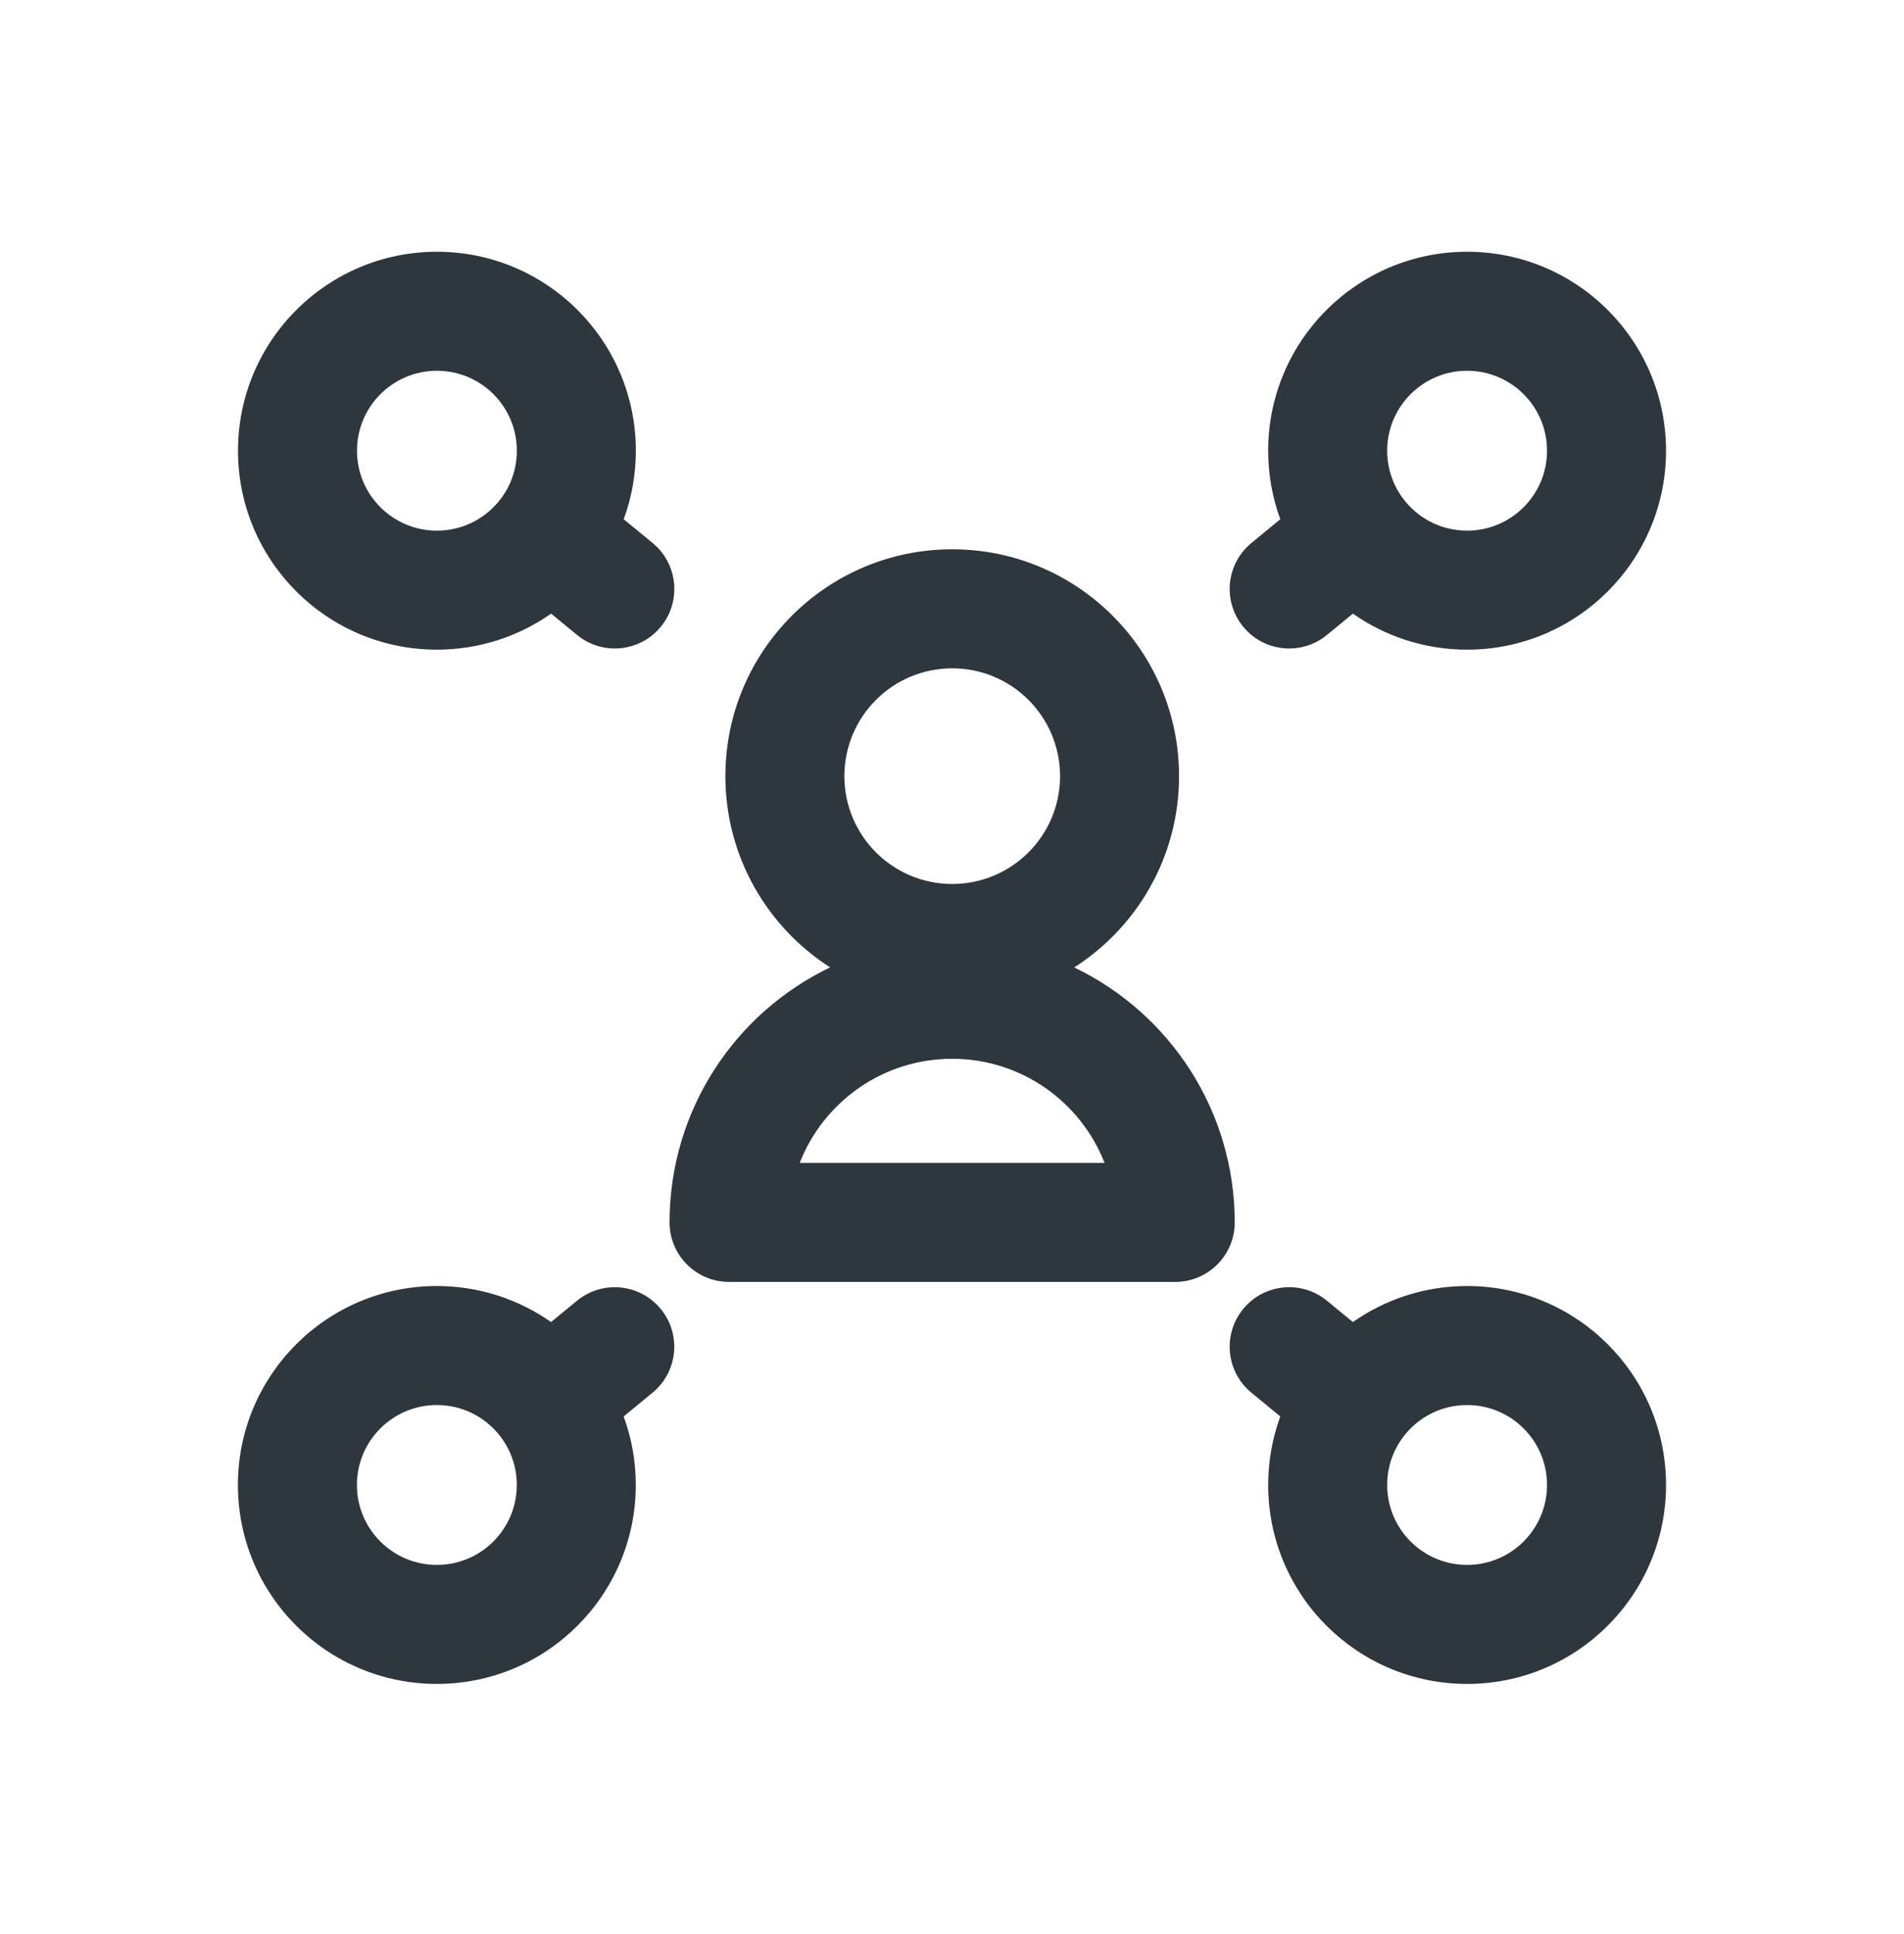 <svg width="64" height="65" viewBox="0 0 64 65" fill="none" xmlns="http://www.w3.org/2000/svg">
<path fill-rule="evenodd" clip-rule="evenodd" d="M21.373 15.148C21.373 11.455 18.379 8.461 14.686 8.461C10.993 8.461 8 11.455 8 15.148C8 18.841 10.993 21.834 14.686 21.834C16.115 21.834 17.44 21.385 18.525 20.623L19.397 21.339C20.25 22.041 21.511 21.918 22.212 21.064C22.913 20.211 22.79 18.951 21.937 18.249L20.965 17.451C21.229 16.732 21.373 15.956 21.373 15.148ZM14.686 12.461C16.17 12.461 17.373 13.664 17.373 15.148C17.373 15.755 17.174 16.31 16.837 16.759C16.343 17.416 15.564 17.834 14.686 17.834C13.203 17.834 12 16.632 12 15.148C12 13.664 13.203 12.461 14.686 12.461Z" fill="#2D373D"/>
<path fill-rule="evenodd" clip-rule="evenodd" d="M32.007 18.461C27.797 18.461 24.383 21.874 24.383 26.085C24.383 28.785 25.787 31.157 27.904 32.512C24.711 34.042 22.506 37.305 22.506 41.083C22.506 42.187 23.401 43.083 24.506 43.083H39.503C40.608 43.083 41.503 42.187 41.503 41.083C41.503 37.306 39.3 34.045 36.108 32.514C38.227 31.159 39.632 28.786 39.632 26.085C39.632 21.874 36.218 18.461 32.007 18.461ZM28.383 26.085C28.383 24.084 30.006 22.461 32.007 22.461C34.009 22.461 35.632 24.084 35.632 26.085C35.632 28.087 34.009 29.709 32.007 29.709C30.006 29.709 28.383 28.087 28.383 26.085ZM32.004 35.584C34.336 35.584 36.328 37.035 37.128 39.083H26.881C27.681 37.035 29.673 35.584 32.004 35.584Z" fill="#2D373D"/>
<path fill-rule="evenodd" clip-rule="evenodd" d="M21.371 49.907C21.371 53.6 18.377 56.594 14.684 56.594C10.991 56.594 7.997 53.6 7.997 49.907C7.997 46.215 10.991 43.221 14.684 43.221C16.113 43.221 17.437 43.67 18.523 44.432L19.394 43.716C20.248 43.014 21.508 43.138 22.209 43.991C22.911 44.844 22.788 46.104 21.934 46.806L20.963 47.605C21.227 48.323 21.371 49.099 21.371 49.907ZM14.684 52.594C16.168 52.594 17.371 51.391 17.371 49.907C17.371 49.3 17.172 48.745 16.834 48.296C16.341 47.639 15.561 47.221 14.684 47.221C13.2 47.221 11.997 48.424 11.997 49.907C11.997 51.391 13.2 52.594 14.684 52.594Z" fill="#2D373D"/>
<path fill-rule="evenodd" clip-rule="evenodd" d="M49.314 56.594C45.621 56.594 42.628 53.6 42.628 49.907C42.628 49.099 42.772 48.323 43.035 47.604L42.064 46.806C41.211 46.104 41.087 44.844 41.789 43.991C42.49 43.137 43.751 43.014 44.604 43.716L45.475 44.432C46.561 43.67 47.885 43.221 49.314 43.221C53.007 43.221 56.001 46.214 56.001 49.907C56.001 53.6 53.007 56.594 49.314 56.594ZM46.628 49.907C46.628 51.391 47.831 52.594 49.314 52.594C50.798 52.594 52.001 51.391 52.001 49.907C52.001 48.423 50.798 47.221 49.314 47.221C48.437 47.221 47.657 47.639 47.164 48.296C46.827 48.745 46.628 49.3 46.628 49.907Z" fill="#2D373D"/>
<path fill-rule="evenodd" clip-rule="evenodd" d="M49.314 8.461C45.621 8.461 42.628 11.455 42.628 15.148C42.628 15.956 42.772 16.732 43.035 17.451L42.064 18.249C41.211 18.951 41.087 20.211 41.789 21.064C42.49 21.918 43.751 22.041 44.604 21.339L45.475 20.623C46.561 21.385 47.885 21.834 49.314 21.834C53.007 21.834 56.001 18.841 56.001 15.148C56.001 11.455 53.007 8.461 49.314 8.461ZM46.628 15.148C46.628 13.664 47.831 12.461 49.314 12.461C50.798 12.461 52.001 13.664 52.001 15.148C52.001 16.632 50.798 17.834 49.314 17.834C48.437 17.834 47.657 17.416 47.164 16.759C46.827 16.31 46.628 15.755 46.628 15.148Z" fill="#2D373D"/>
</svg>
